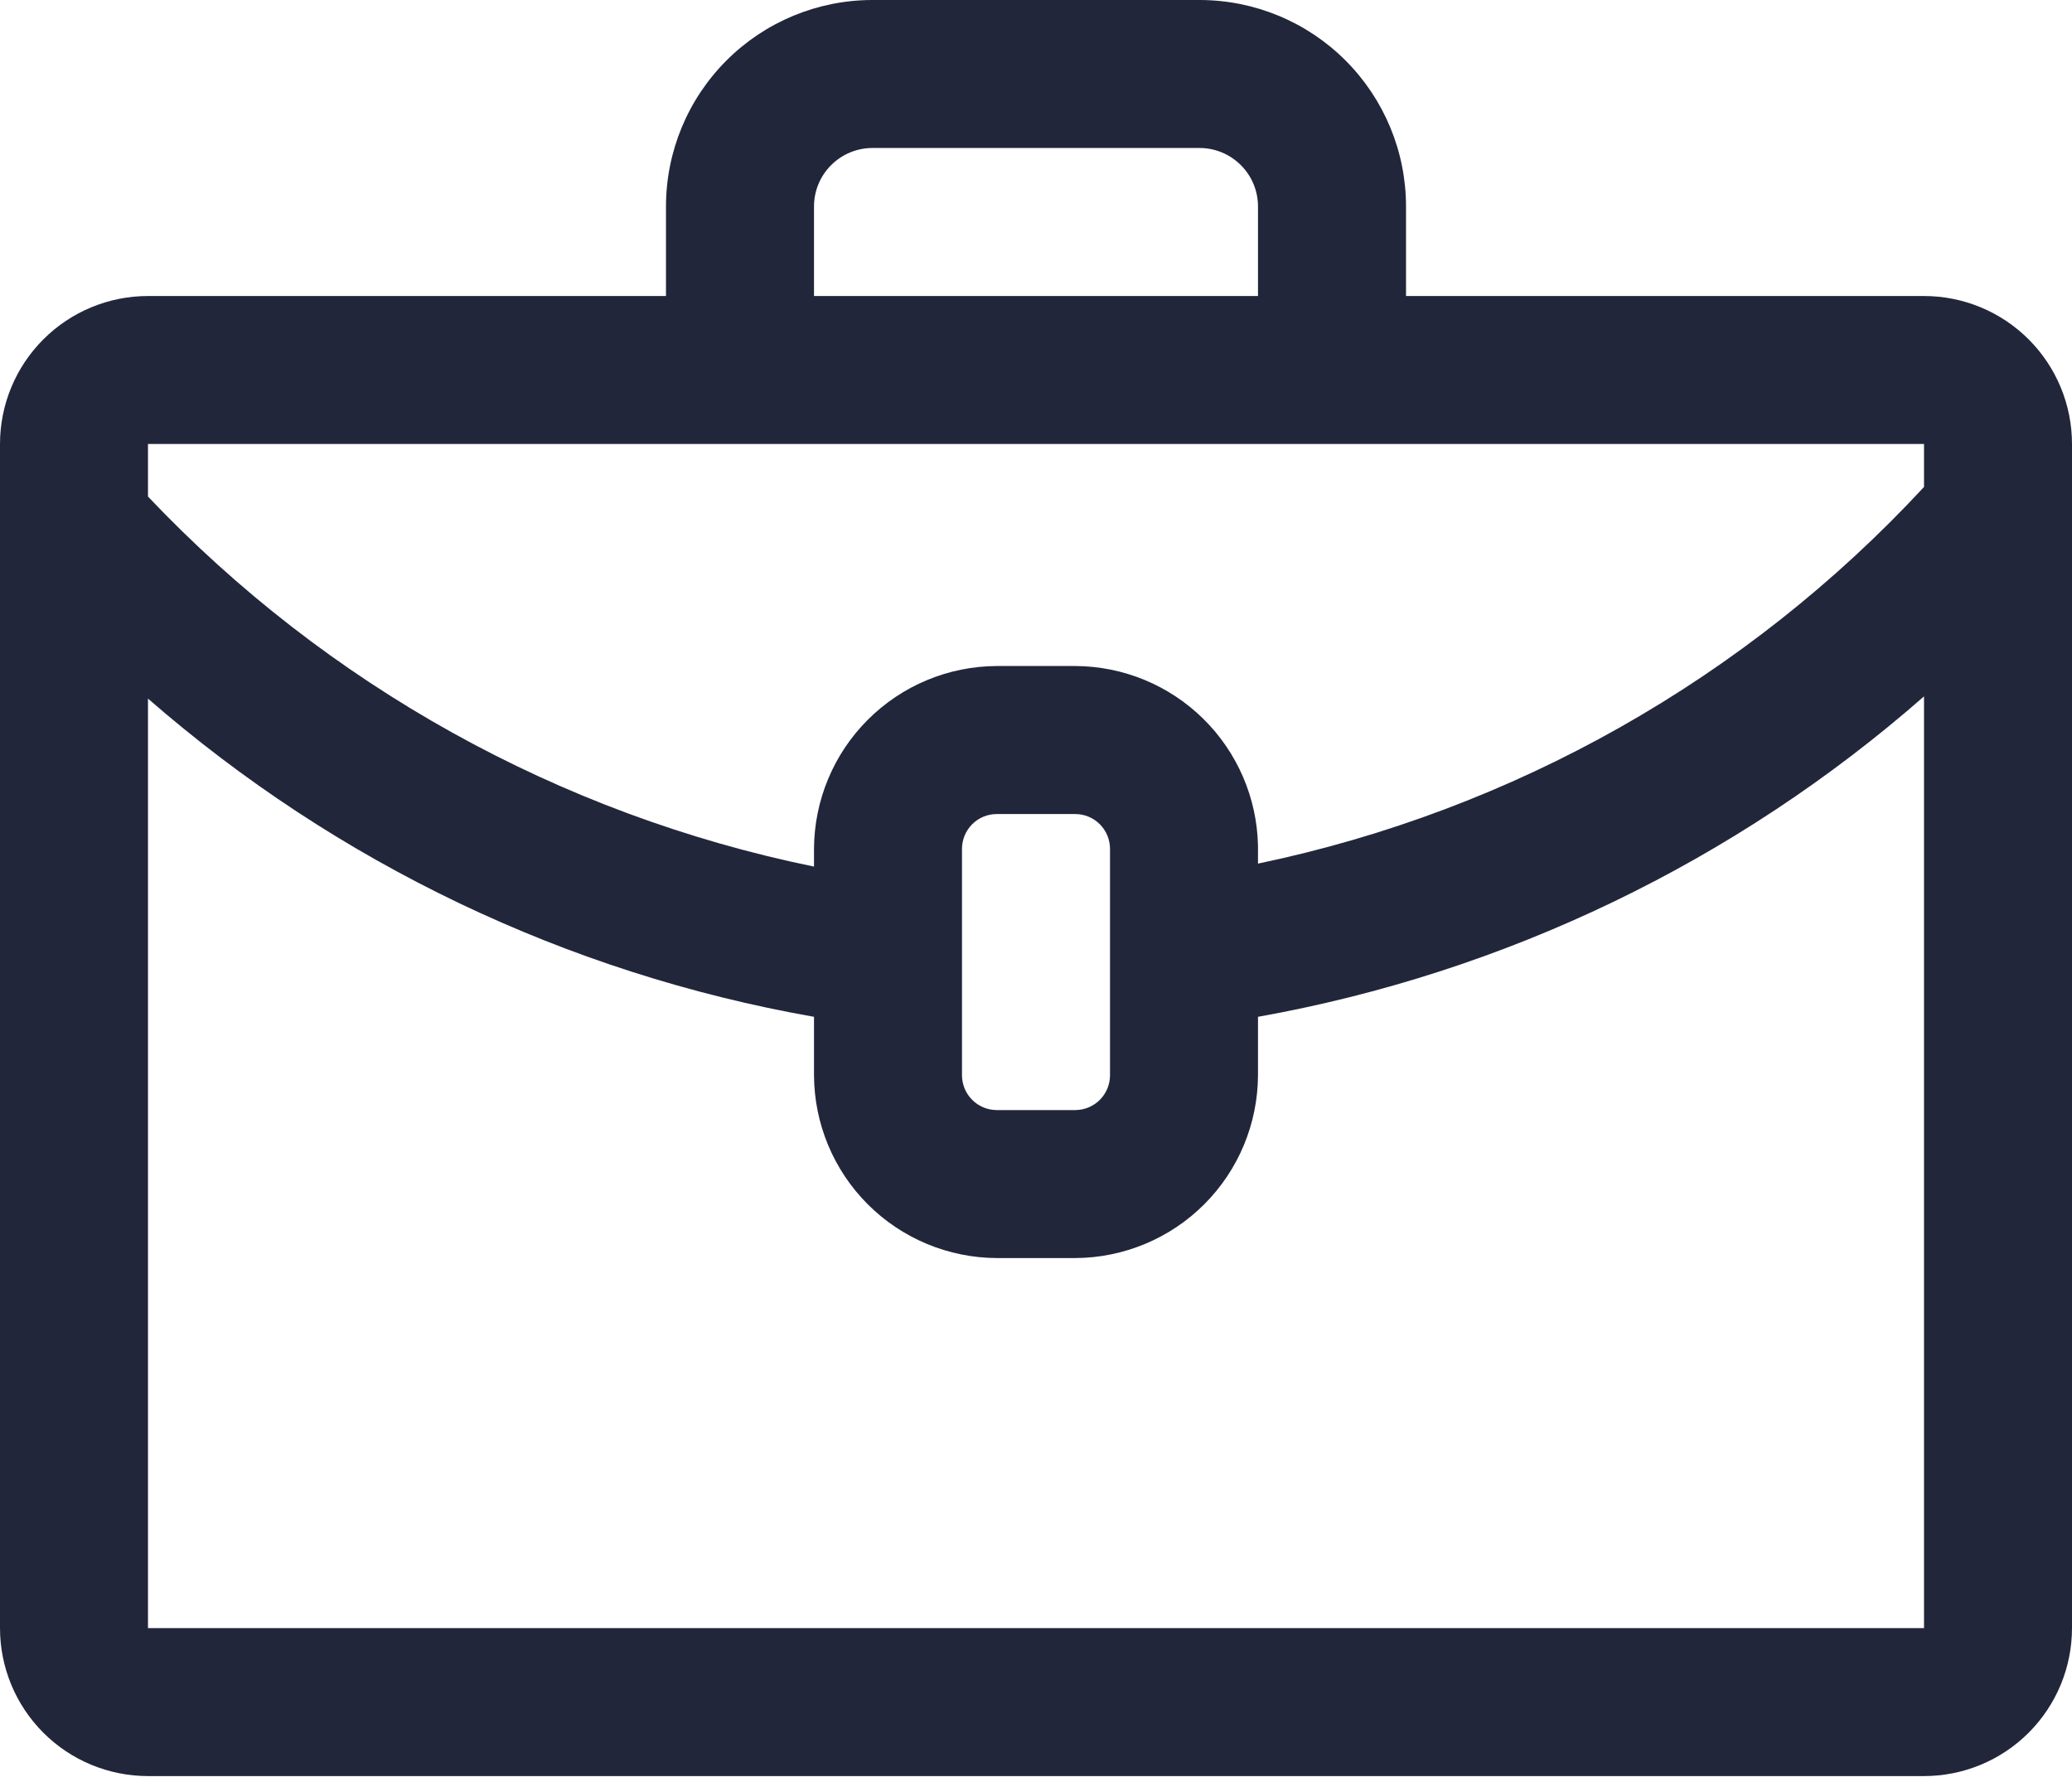 <svg width="50" height="43" viewBox="0 0 50 43" fill="none" xmlns="http://www.w3.org/2000/svg">
<path id="Vector" d="M46.429 7.143H33.929V4.982C33.929 3.661 33.404 2.394 32.469 1.459C31.535 0.525 30.268 0 28.946 0H21.054C19.732 0 18.465 0.525 17.531 1.459C16.596 2.394 16.071 3.661 16.071 4.982V7.143H3.571C2.624 7.143 1.716 7.519 1.046 8.189C0.376 8.859 0 9.767 0 10.714V39.286C0 40.233 0.376 41.141 1.046 41.811C1.716 42.481 2.624 42.857 3.571 42.857H46.429C47.376 42.857 48.284 42.481 48.954 41.811C49.624 41.141 50 40.233 50 39.286V10.714C50 9.767 49.624 8.859 48.954 8.189C48.284 7.519 47.376 7.143 46.429 7.143ZM19.643 4.982C19.643 4.608 19.791 4.249 20.056 3.985C20.321 3.72 20.679 3.571 21.054 3.571H28.946C29.321 3.571 29.679 3.72 29.944 3.985C30.209 4.249 30.357 4.608 30.357 4.982V7.143H19.643V4.982ZM46.429 10.714V11.75C42.145 16.375 36.528 19.552 30.357 20.839V20.411C30.334 19.255 29.859 18.154 29.035 17.343C28.211 16.532 27.103 16.076 25.946 16.071H24.054C22.885 16.076 21.766 16.542 20.94 17.369C20.114 18.195 19.648 19.314 19.643 20.482V20.911C13.497 19.652 7.887 16.535 3.571 11.982V10.714H46.429ZM26.786 20.482V25.946C26.786 26.169 26.697 26.383 26.54 26.54C26.383 26.697 26.169 26.786 25.946 26.786H24.054C23.831 26.786 23.617 26.697 23.46 26.54C23.303 26.383 23.214 26.169 23.214 25.946V20.482C23.214 20.26 23.303 20.046 23.46 19.889C23.617 19.731 23.831 19.643 24.054 19.643H25.946C26.169 19.643 26.383 19.731 26.54 19.889C26.697 20.046 26.786 20.26 26.786 20.482ZM46.429 39.286H3.571V16.857C8.129 20.833 13.686 23.488 19.643 24.536V25.946C19.648 27.115 20.114 28.234 20.94 29.06C21.766 29.886 22.885 30.352 24.054 30.357H25.946C27.115 30.352 28.234 29.886 29.06 29.06C29.886 28.234 30.352 27.115 30.357 25.946V24.536C36.319 23.47 41.876 20.796 46.429 16.804V39.286Z" fill="#22263B"/>
</svg>
